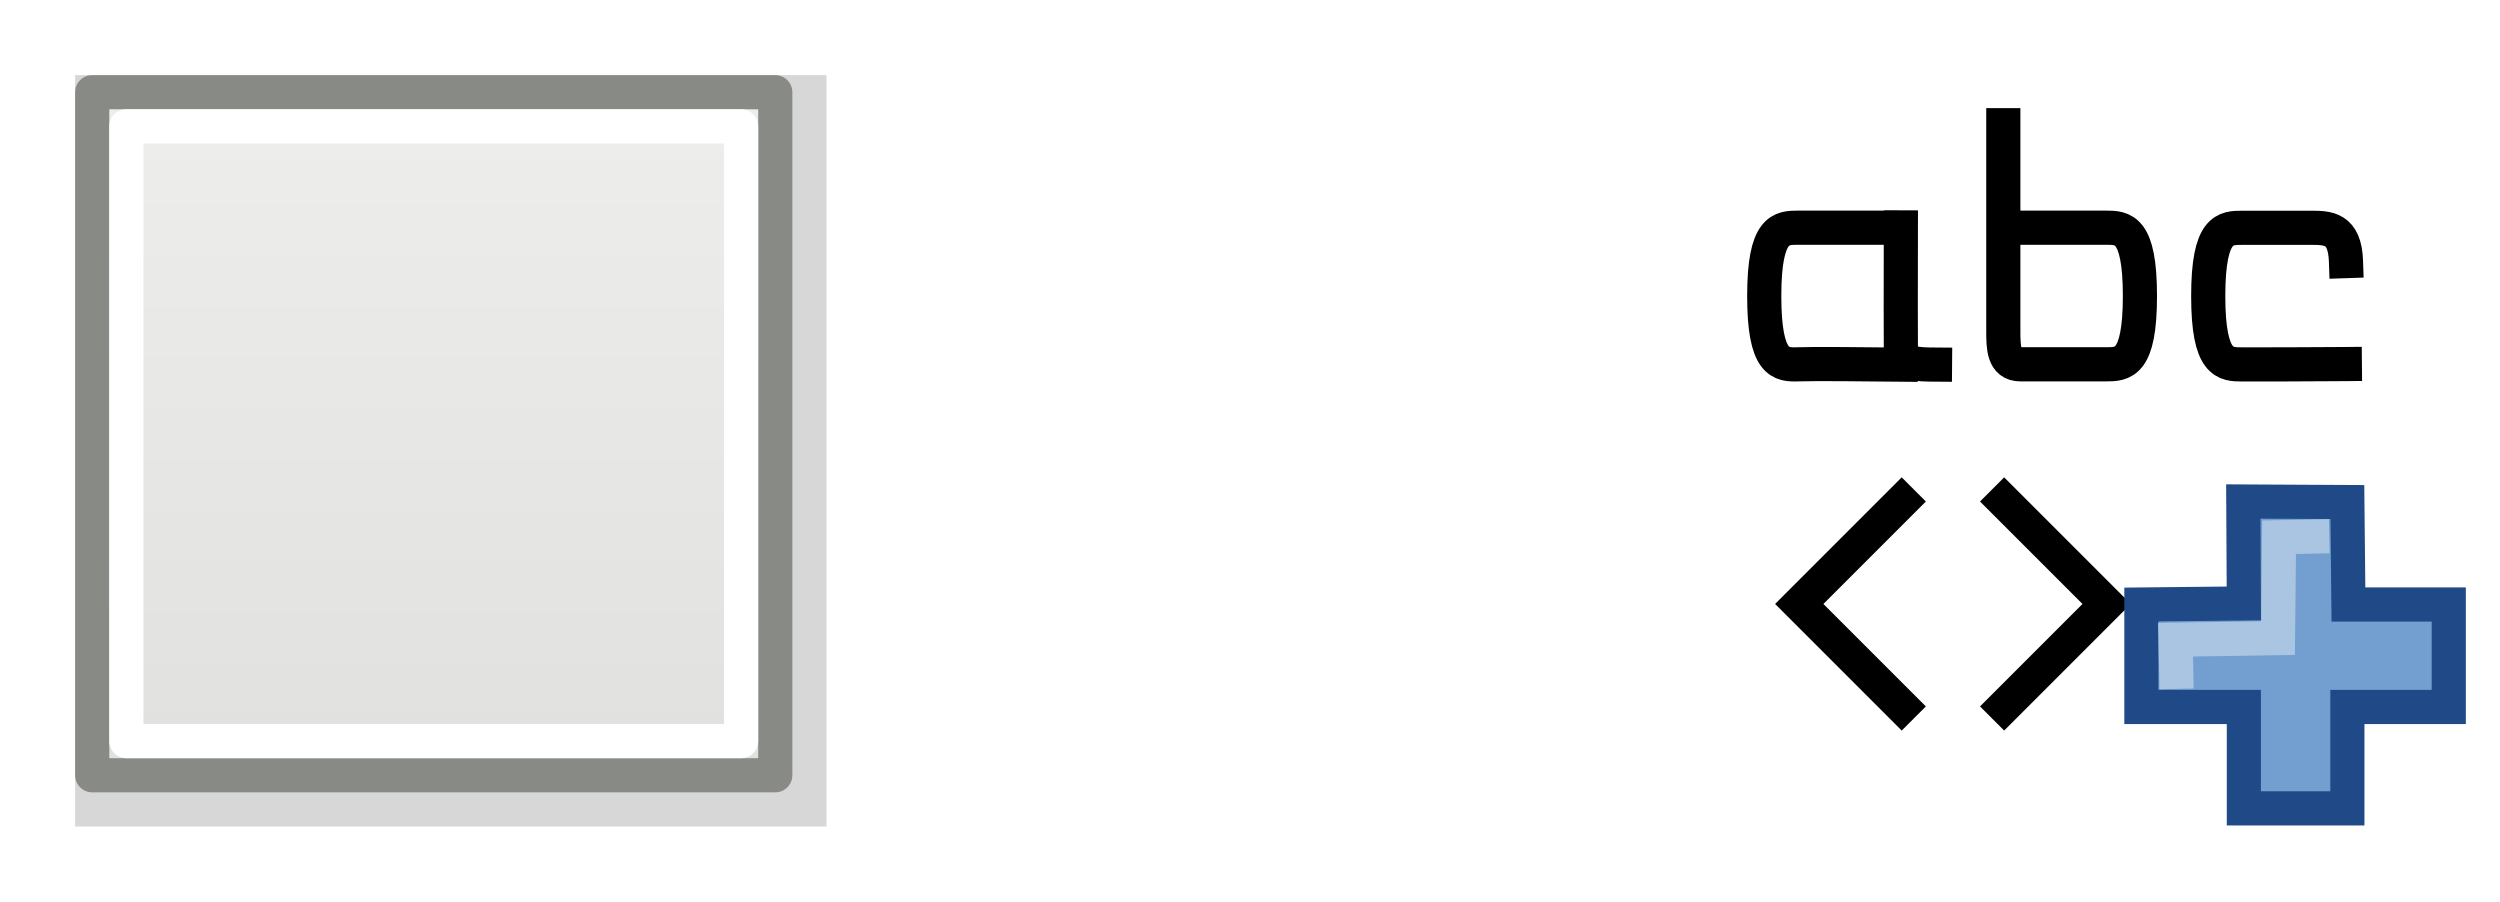 <?xml version="1.0" encoding="UTF-8" standalone="no"?>
<svg
   xmlns:dc="http://purl.org/dc/elements/1.1/"
   xmlns:cc="http://creativecommons.org/ns#"
   xmlns:rdf="http://www.w3.org/1999/02/22-rdf-syntax-ns#"
   xmlns:svg="http://www.w3.org/2000/svg"
   xmlns="http://www.w3.org/2000/svg"
   xmlns:xlink="http://www.w3.org/1999/xlink"
   xmlns:sodipodi="http://sodipodi.sourceforge.net/DTD/sodipodi-0.dtd"
   xmlns:inkscape="http://www.inkscape.org/namespaces/inkscape"
   id="svg1"
   width="73.2"
   height="26.4"
   version="1.1"
   sodipodi:docname="xml-text-new.svg"
   viewBox="0 0 73.2 26.4">
  <sodipodi:namedview
     pagecolor="#ffffff"
     bordercolor="#666666"
     inkscape:document-rotation="0"
     borderopacity="1"
     objecttolerance="10"
     gridtolerance="10"
     guidetolerance="10"
     inkscape:pageopacity="0"
     inkscape:pageshadow="2"
     inkscape:window-width="640"
     inkscape:window-height="480"
     id="namedview36"
     showgrid="false" />
  <defs
     id="defs3">
    <filter
       id="filter16974"
       inkscape:collect="always">
      <feGaussianBlur
         id="feGaussianBlur16976"
         inkscape:collect="always"
         stdDeviation="0.44" />
    </filter>
    <linearGradient
       id="linearGradient10735">
      <stop
         id="stop10737"
         offset="0"
         style="stop-color:#c0c0c0;stop-opacity:0;" />
      <stop
         id="stop10739"
         offset="1"
         style="stop-color:#c0c0c0;stop-opacity:0;" />
    </linearGradient>
    <linearGradient
       gradientTransform="matrix(0.907,0,0,0.908,-455.68,1084.522)"
       gradientUnits="userSpaceOnUse"
       id="linearGradient13914"
       inkscape:collect="always"
       x1="900.007"
       x2="900.007"
       xlink:href="#linearGradient6581"
       y1="5"
       y2="28" />
    <radialGradient
       cx="-142.007"
       cy="453"
       fx="-142.007"
       fy="453"
       gradientTransform="translate(-31,252)"
       gradientUnits="userSpaceOnUse"
       id="radialGradient12910"
       inkscape:collect="always"
       r="8"
       xlink:href="#linearGradient10735" />
    <linearGradient
       id="linearGradient6581">
      <stop
         id="stop6583"
         offset="0"
         style="stop-color:#eeeeec;stop-opacity:1;" />
      <stop
         id="stop6585"
         offset="1"
         style="stop-color:#e0e0de;stop-opacity:1;" />
    </linearGradient>
  </defs>
  <g
     id="add_xml_text_node"
     transform="translate(-358.8,-1086.8)">
    <rect
       height="24"
       id="rect12908"
       style="display:inline;overflow:visible;visibility:visible;fill:url(#radialGradient12910);fill-opacity:1;fill-rule:nonzero;stroke:none;stroke-width:1;stroke-linecap:round;stroke-linejoin:miter;stroke-miterlimit:4;stroke-dasharray:none;stroke-dashoffset:0;stroke-opacity:1;marker:none;marker-start:none;marker-mid:none;marker-end:none;enable-background:accumulate"
       width="24"
       x="408"
       y="1088" />
    <g
       id="use12784">
      <rect
         height="22"
         id="rect12766"
         style="display:inline;overflow:visible;visibility:visible;fill:#000000;fill-opacity:0.157;fill-rule:evenodd;stroke:none;stroke-width:1;stroke-linecap:butt;stroke-linejoin:round;stroke-miterlimit:0;stroke-dasharray:none;stroke-dashoffset:0;stroke-opacity:1;marker:none;marker-start:none;marker-mid:none;marker-end:none;filter:url(#filter16974);enable-background:accumulate"
         width="22"
         x="361"
         y="1089" />
      <rect
         height="20"
         id="rect11220"
         style="display:inline;overflow:visible;visibility:visible;fill:url(#linearGradient13914);fill-opacity:1;fill-rule:evenodd;stroke:#888a85;stroke-width:1;stroke-linecap:butt;stroke-linejoin:round;stroke-miterlimit:4;stroke-dasharray:none;stroke-dashoffset:0;stroke-opacity:1;marker:none;marker-start:none;marker-mid:none;marker-end:none;enable-background:accumulate"
         width="20"
         x="361.5"
         y="1089.5" />
      <rect
         height="18"
         id="rect12117"
         style="display:inline;overflow:visible;visibility:visible;opacity:1;fill:none;fill-opacity:1;fill-rule:evenodd;stroke:#ffffff;stroke-width:1;stroke-linecap:square;stroke-linejoin:round;stroke-miterlimit:4;stroke-dasharray:none;stroke-dashoffset:0;stroke-opacity:1;marker:none;marker-start:none;marker-mid:none;marker-end:none;enable-background:accumulate"
         width="18"
         x="362.5"
         y="1090.5" />
    </g>
    <path
       d="m 427.49,1094.445 c -0.033,-0.975 -0.533,-0.975 -1.033,-0.975 -0.452,0 -1.5,0 -2,0 -0.5,0 -1,0 -1,2 0,2 0.5,2 1,2 0.5,0 2,0 3,-0.01 m -13,-4.002 c -0.008,2.017 0,3.009 0,3.509 0,0.515 0.5,0.504 1,0.508 m 2,-7.008 c 0,3.5 0,5 0,6 0,0.5 0,1 0.5,1 0.843,0 2,0 2.5,0 0.5,0 1,0 1,-2 0,-2 -0.5,-2 -1,-2 -0.5,0 -1,0 -3,0 m -3,0 c -0.5,0 -3,0 -3,0 -0.5,0 -1,0 -1,2 0,2 0.488,2.018 1,2 0.488,-0.018 2,0 3,0.01"
       id="path11257"
       inkscape:connector-curvature="0"
       style="fill:none;fill-opacity:0.75;fill-rule:evenodd;stroke:#000000;stroke-width:1;stroke-linecap:square;stroke-linejoin:miter;stroke-miterlimit:4;stroke-dasharray:none;stroke-opacity:1" />
    <g
       id="use11263"
       transform="translate(-492.018,1082.984)">
      <path
         d="m 906.5,24.5 -3,-3 3,-3 m 3,6 3,-3 -3,-3"
         id="path5418"
         inkscape:connector-curvature="0"
         style="fill:none;fill-opacity:0.75;fill-rule:evenodd;stroke:#000000;stroke-width:1px;stroke-linecap:square;stroke-linejoin:miter;stroke-opacity:1" />
    </g>
    <g
       id="g12862"
       transform="translate(-13,1)">
      <path
         d="m 434.5,1103.5 v 3 h 3 v 2.969 h 3.031 V 1106.5 H 443.5 v -3 h -2.938 l -0.031,-3 -3.047,-0.016 0.016,2.985 z"
         id="path12835"
         inkscape:connector-curvature="0"
         sodipodi:nodetypes="ccccccccccccc"
         style="fill:#729fcf;fill-opacity:1;stroke:#204a87;stroke-width:1;stroke-linecap:round;stroke-linejoin:miter;stroke-miterlimit:4;stroke-dasharray:none;stroke-opacity:1" />
      <path
         d="m 435.531,1105.969 -0.031,-1.438 3,-0.047 0.031,-2.953 L 440,1101.5"
         id="path12839"
         inkscape:connector-curvature="0"
         sodipodi:nodetypes="ccccc"
         style="fill:none;fill-opacity:0.75;fill-rule:evenodd;stroke:#aac5e2;stroke-width:1px;stroke-linecap:butt;stroke-linejoin:miter;stroke-opacity:1" />
    </g>
  </g>
</svg>
